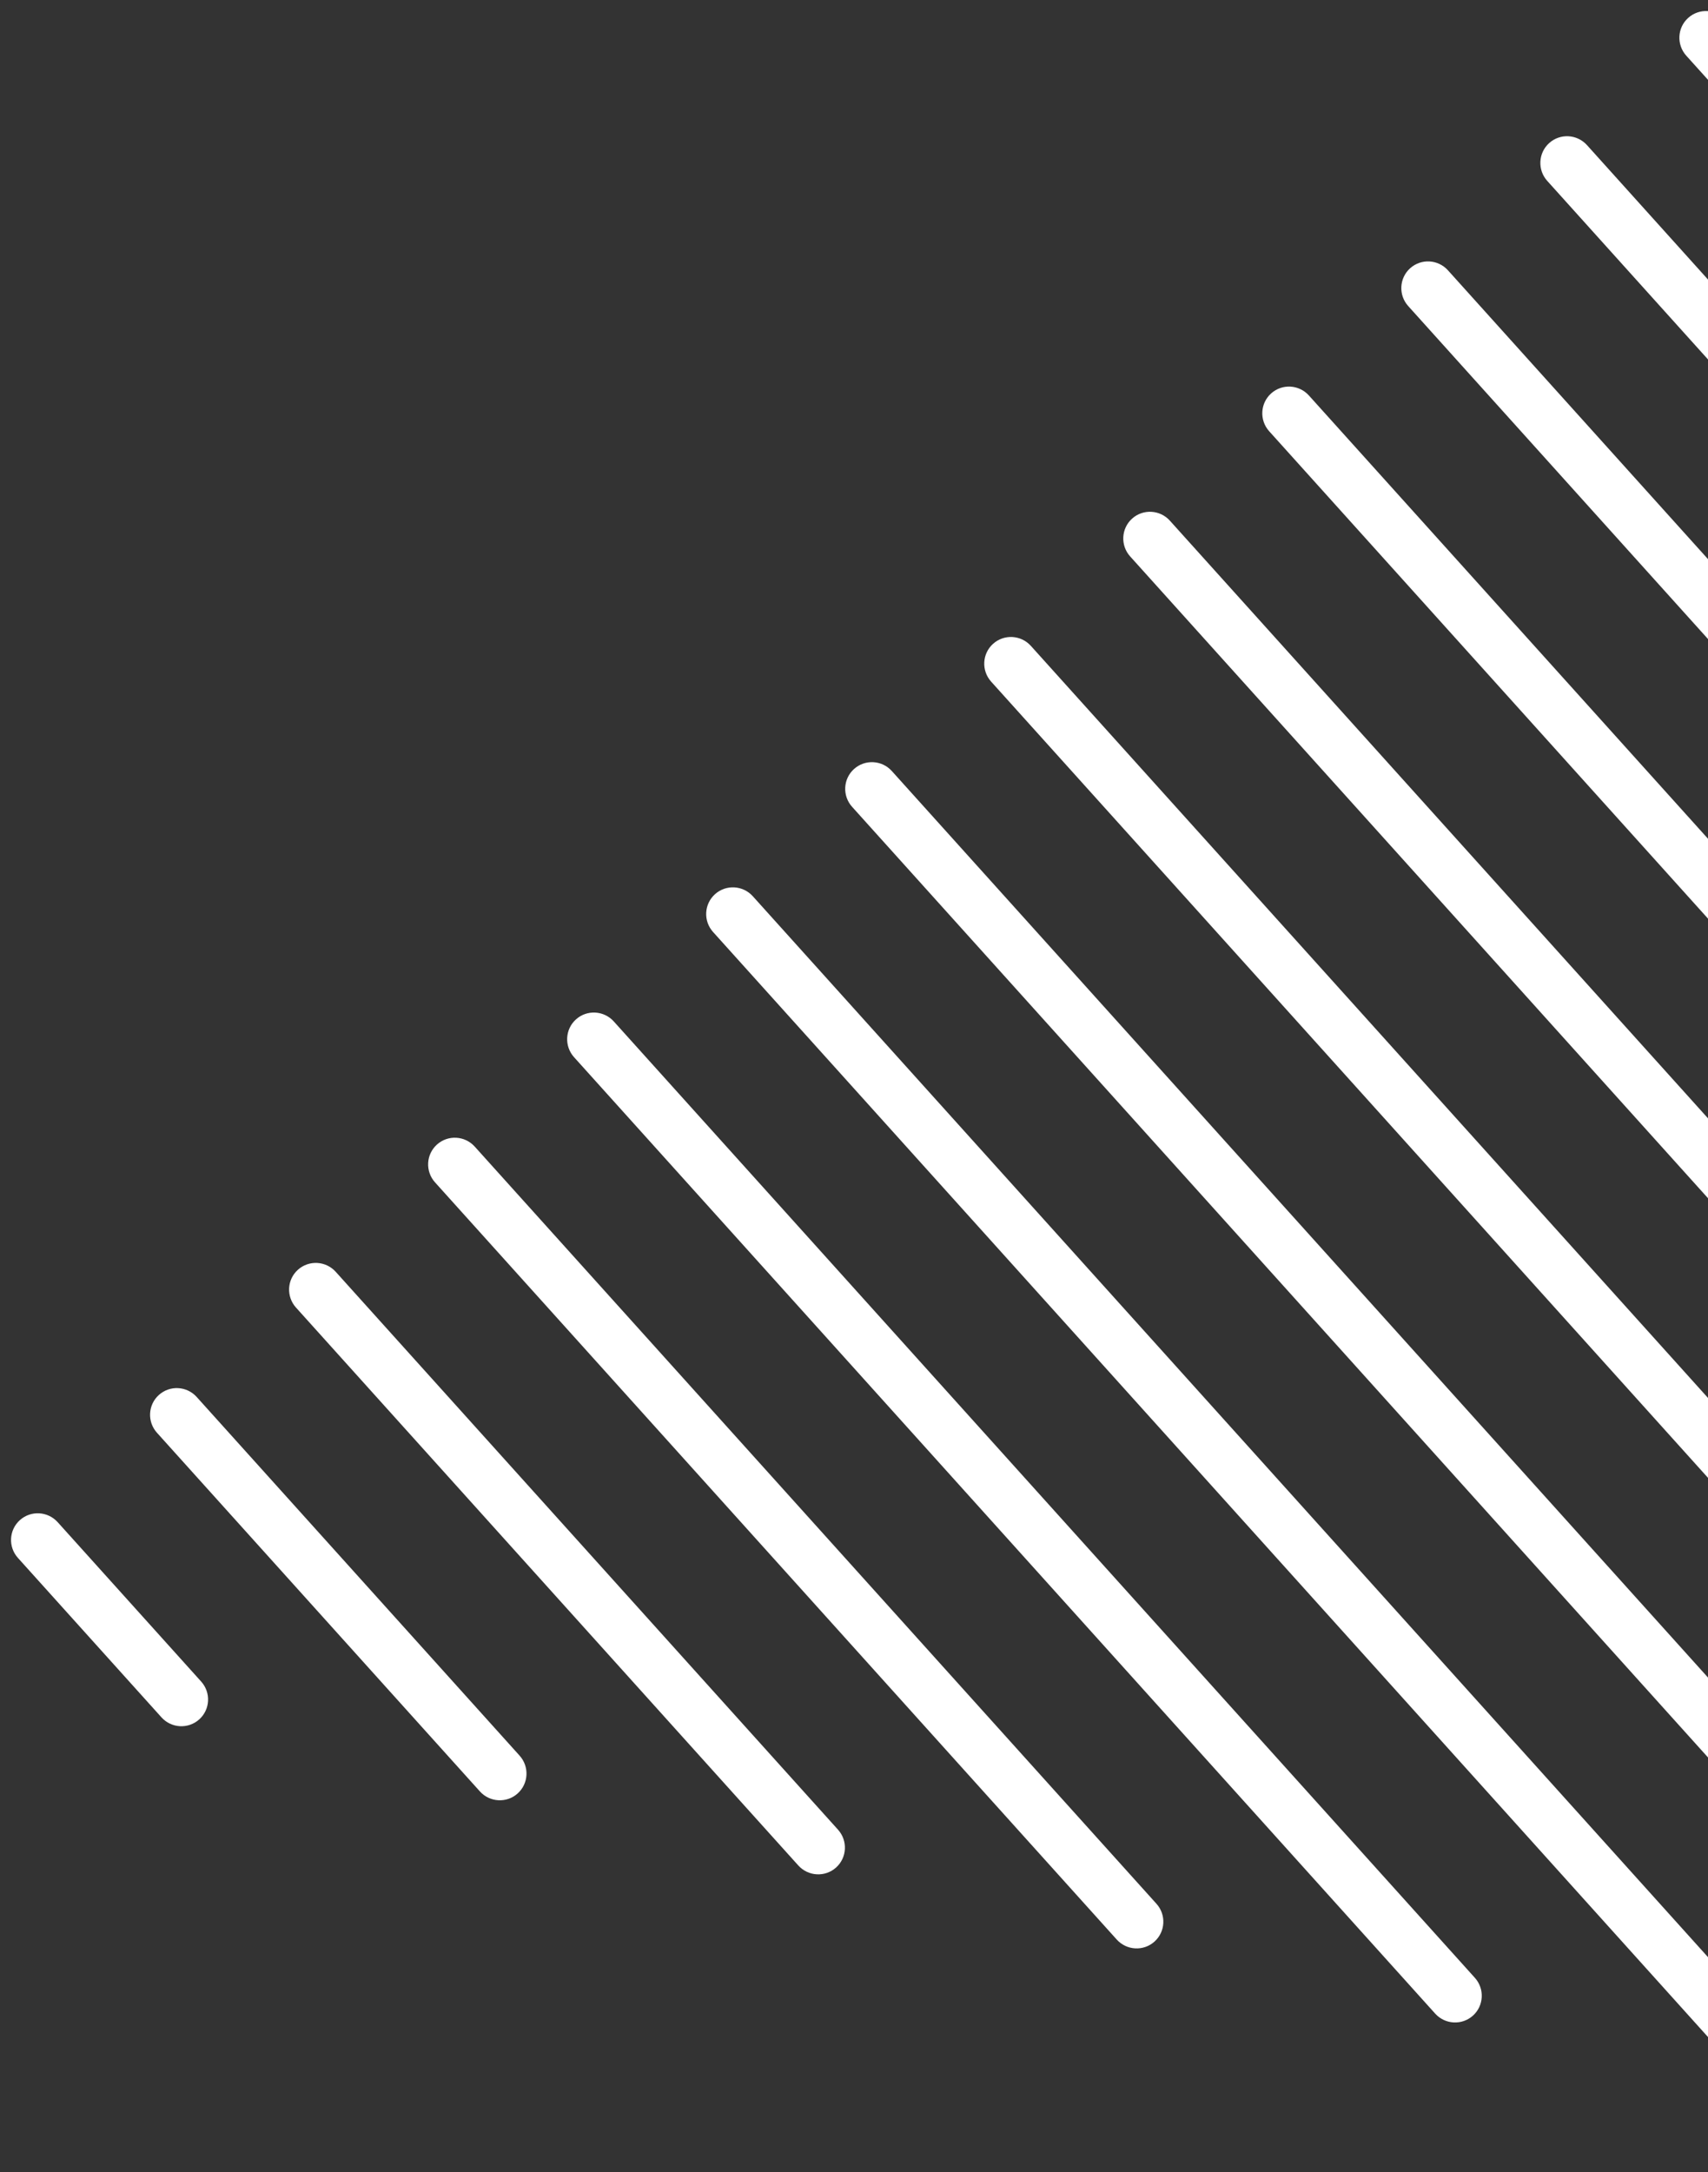 <svg width="81" height="103" viewBox="0 0 81 103" fill="none" xmlns="http://www.w3.org/2000/svg">
<rect x="0" y="0" width="81" height="103" fill="#333333" stroke="none"/>
<path fill-rule="evenodd" clip-rule="evenodd" d="M100.054 102.608C100.574 102.139 100.615 101.336 100.145 100.815L42.294 36.564C41.824 36.042 41.022 35.999 40.501 36.468C39.981 36.936 39.94 37.739 40.41 38.261L98.261 102.511C98.731 103.033 99.534 103.076 100.054 102.608ZM98.14 87.222C98.66 86.754 98.701 85.951 98.231 85.429L48.887 30.628C48.417 30.106 47.615 30.063 47.095 30.531C46.575 30.999 46.534 31.802 47.004 32.324L96.347 87.126C96.817 87.647 97.62 87.691 98.14 87.222ZM96.225 71.837C96.746 71.369 96.787 70.566 96.317 70.044L55.48 24.691C55.011 24.169 54.208 24.126 53.688 24.594C53.168 25.063 53.127 25.866 53.597 26.387L94.433 71.74C94.903 72.262 95.705 72.306 96.225 71.837ZM94.311 56.452C94.831 55.984 94.872 55.181 94.402 54.659L62.074 18.755C61.604 18.233 60.801 18.189 60.281 18.658C59.761 19.126 59.72 19.929 60.19 20.451L92.519 56.355C92.989 56.877 93.791 56.92 94.311 56.452ZM92.397 41.067C92.917 40.599 92.958 39.796 92.488 39.274L68.667 12.818C68.197 12.296 67.395 12.253 66.874 12.721C66.354 13.19 66.313 13.992 66.783 14.514L90.604 40.97C91.074 41.492 91.877 41.535 92.397 41.067ZM90.483 25.682C91.003 25.213 91.044 24.411 90.574 23.889L75.26 6.881C74.79 6.36 73.988 6.316 73.468 6.785C72.948 7.253 72.907 8.056 73.376 8.578L88.69 25.585C89.16 26.107 89.963 26.15 90.483 25.682ZM88.66 8.504C89.129 9.026 89.089 9.828 88.568 10.297C88.048 10.765 87.246 10.722 86.776 10.2L79.97 2.641C79.5 2.119 79.541 1.316 80.061 0.848C80.581 0.38 81.384 0.423 81.853 0.945L88.66 8.504ZM7.657 81.439C8.127 81.961 8.929 82.004 9.449 81.536C9.97 81.067 10.01 80.265 9.541 79.743L2.735 72.184C2.265 71.662 1.462 71.619 0.942 72.087C0.422 72.555 0.381 73.358 0.851 73.88L7.657 81.439ZM22.758 84.951C23.227 85.473 24.03 85.516 24.55 85.048C25.07 84.579 25.111 83.777 24.641 83.255L9.328 66.247C8.858 65.725 8.055 65.682 7.535 66.151C7.015 66.619 6.974 67.422 7.444 67.944L22.758 84.951ZM37.858 88.463C38.328 88.985 39.131 89.028 39.651 88.56C40.171 88.091 40.212 87.289 39.742 86.767L15.921 60.311C15.451 59.789 14.649 59.746 14.128 60.214C13.608 60.682 13.567 61.485 14.037 62.007L37.858 88.463ZM52.959 91.975C53.429 92.497 54.232 92.54 54.752 92.072C55.272 91.603 55.313 90.8 54.843 90.279L22.514 54.374C22.044 53.852 21.242 53.809 20.722 54.277C20.201 54.746 20.161 55.548 20.631 56.07L52.959 91.975ZM68.06 95.487C68.53 96.009 69.332 96.052 69.853 95.584C70.373 95.115 70.413 94.312 69.944 93.791L29.108 48.438C28.638 47.916 27.835 47.872 27.315 48.341C26.795 48.809 26.754 49.612 27.224 50.134L68.06 95.487ZM83.161 98.999C83.63 99.521 84.433 99.564 84.953 99.096C85.473 98.627 85.514 97.825 85.044 97.303L35.701 42.501C35.231 41.979 34.428 41.936 33.908 42.404C33.388 42.873 33.347 43.675 33.817 44.197L83.161 98.999Z" fill="white"/>
</svg>
